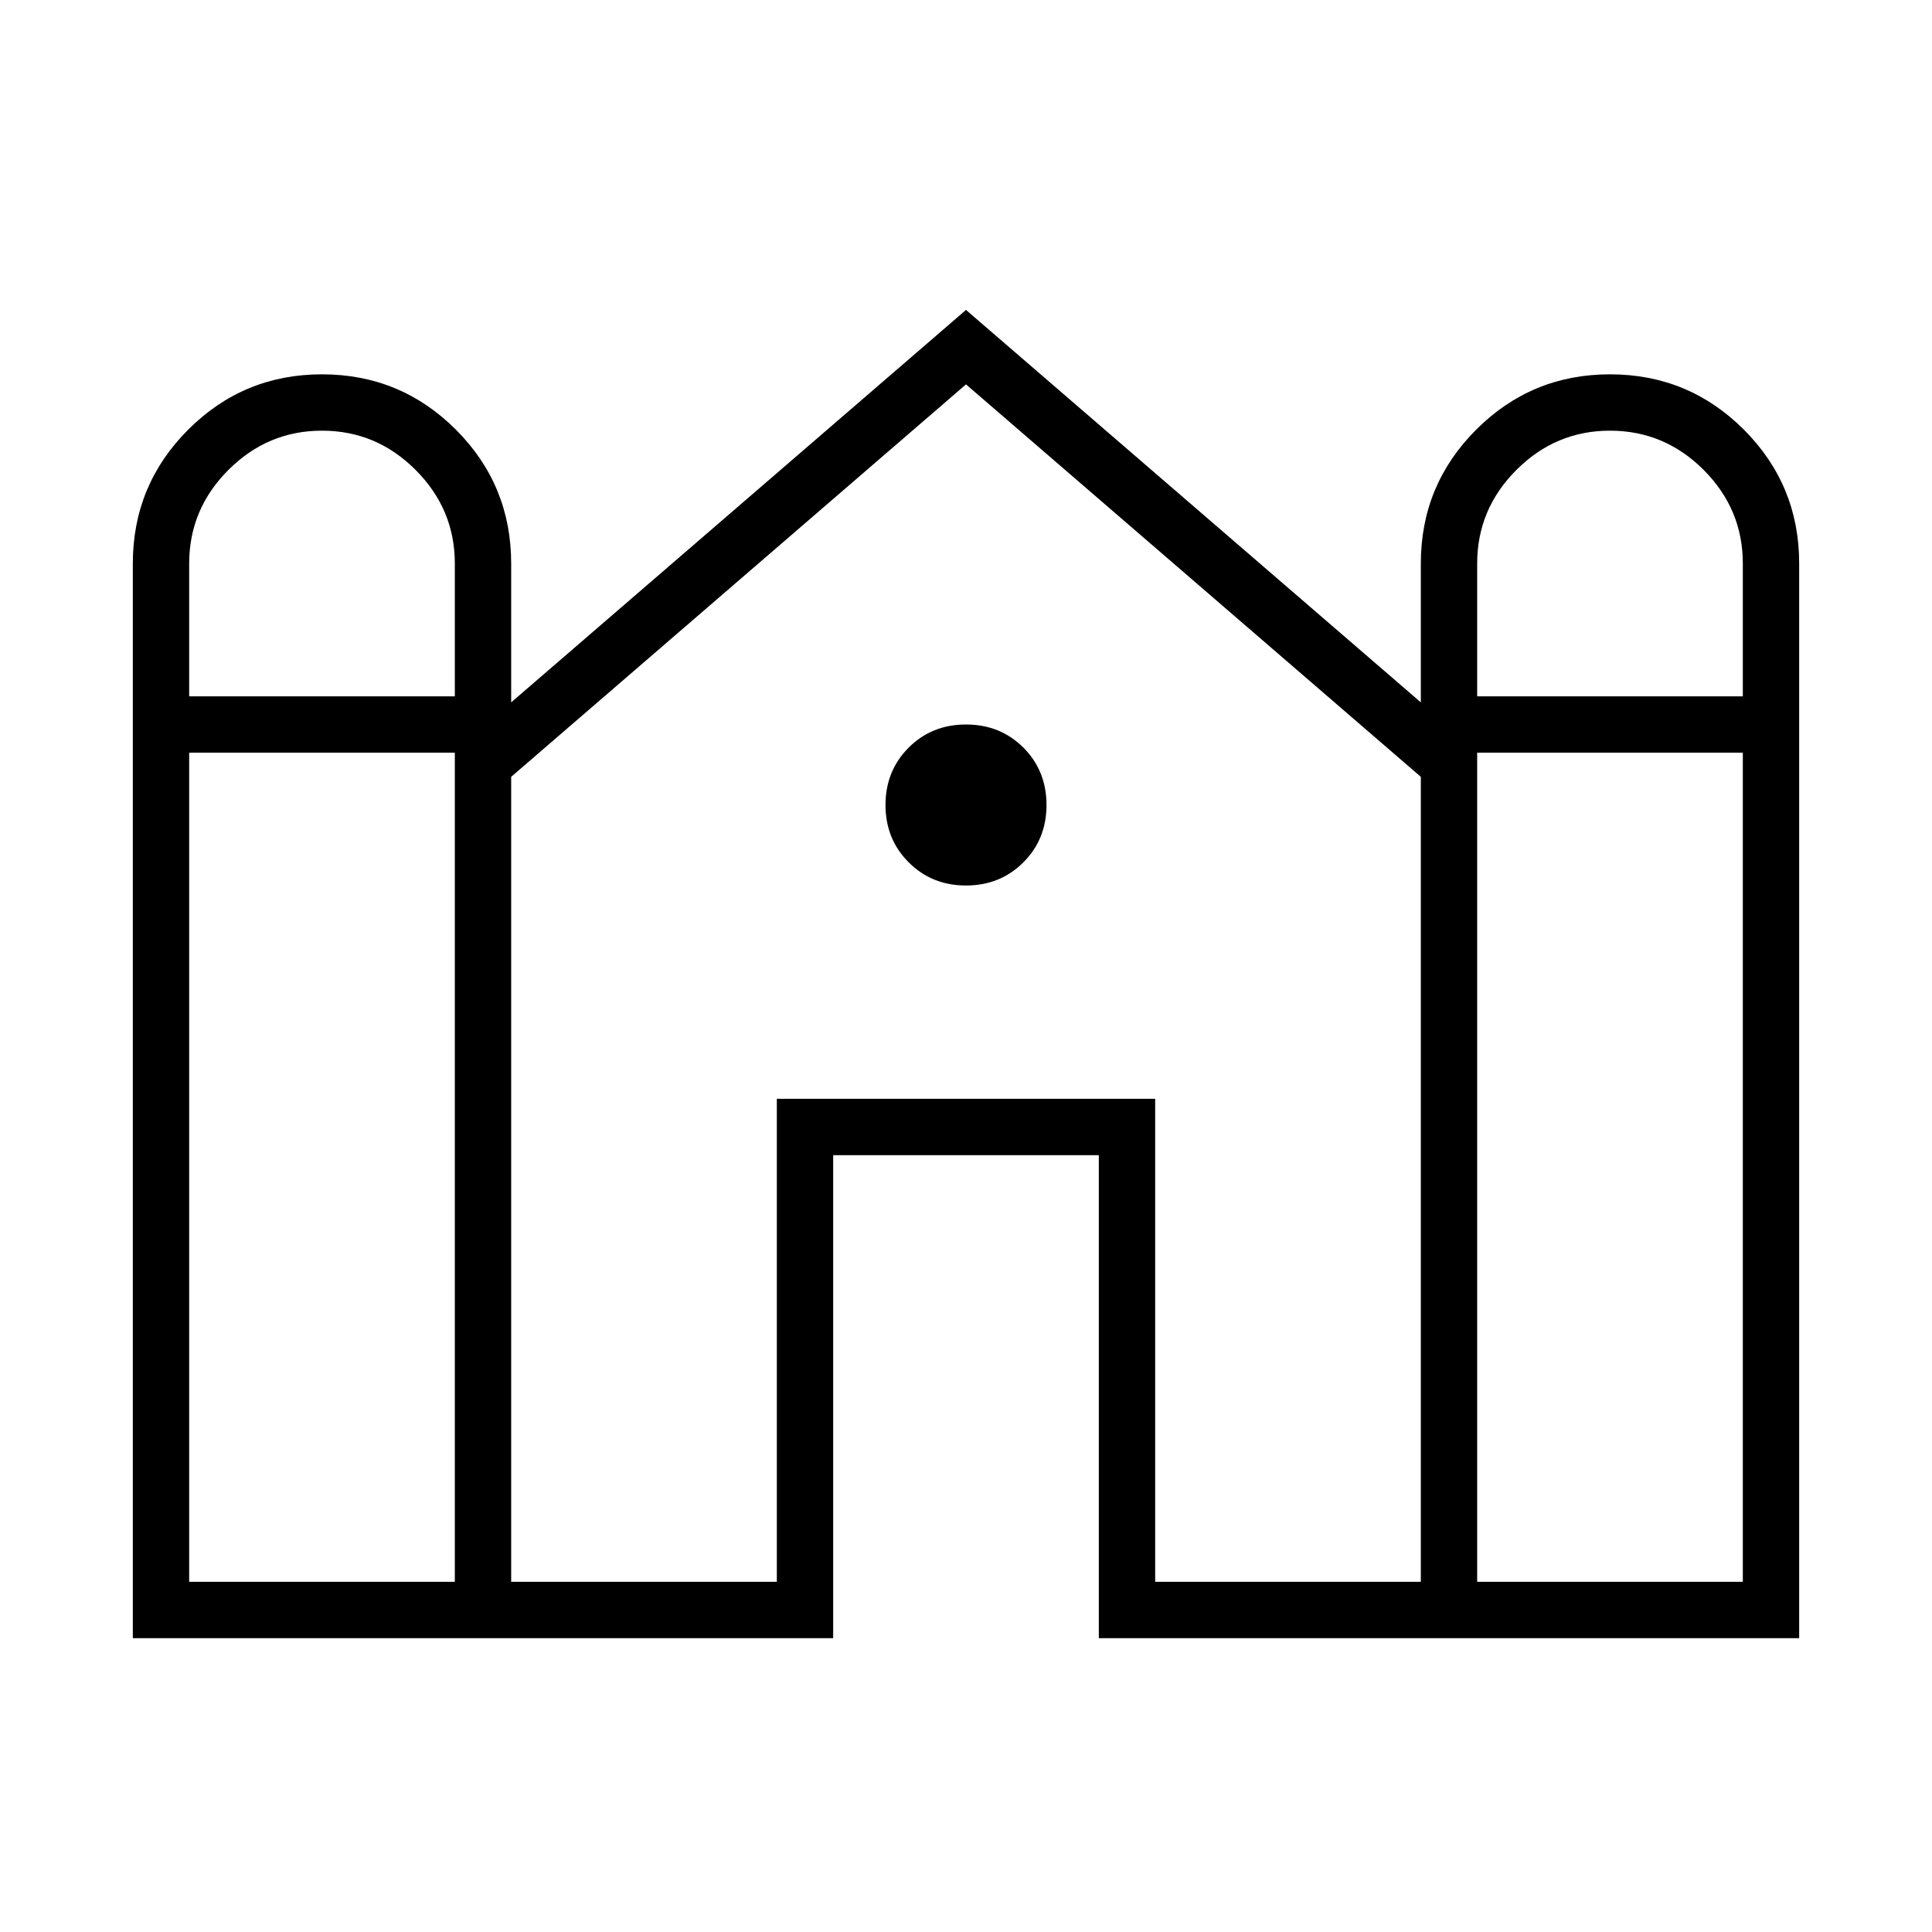 <svg xmlns="http://www.w3.org/2000/svg" height="24" width="24"><path d="M1.65 20.35V7Q1.65 6.025 2.338 5.337Q3.025 4.65 4 4.65Q4.975 4.65 5.663 5.337Q6.35 6.025 6.35 7V8.725L12 3.85L17.65 8.725V7Q17.65 6.025 18.338 5.337Q19.025 4.65 20 4.65Q20.975 4.65 21.663 5.337Q22.35 6.025 22.35 7V20.35H13.65V14.35H10.35V20.35ZM18.35 8.65H21.65V7Q21.65 6.325 21.163 5.837Q20.675 5.35 20 5.35Q19.325 5.35 18.838 5.837Q18.35 6.325 18.35 7ZM2.35 8.65H5.65V7Q5.65 6.325 5.162 5.837Q4.675 5.35 4 5.35Q3.325 5.35 2.838 5.837Q2.35 6.325 2.35 7ZM2.35 19.65H5.65V9.35H2.35ZM6.35 19.65H9.65V13.65H14.35V19.65H17.65V9.65L12 4.775L6.35 9.65ZM18.35 19.65H21.65V9.35H18.35ZM12 11Q11.575 11 11.288 10.712Q11 10.425 11 10Q11 9.575 11.288 9.287Q11.575 9 12 9Q12.425 9 12.713 9.287Q13 9.575 13 10Q13 10.425 12.713 10.712Q12.425 11 12 11Z"/></svg>